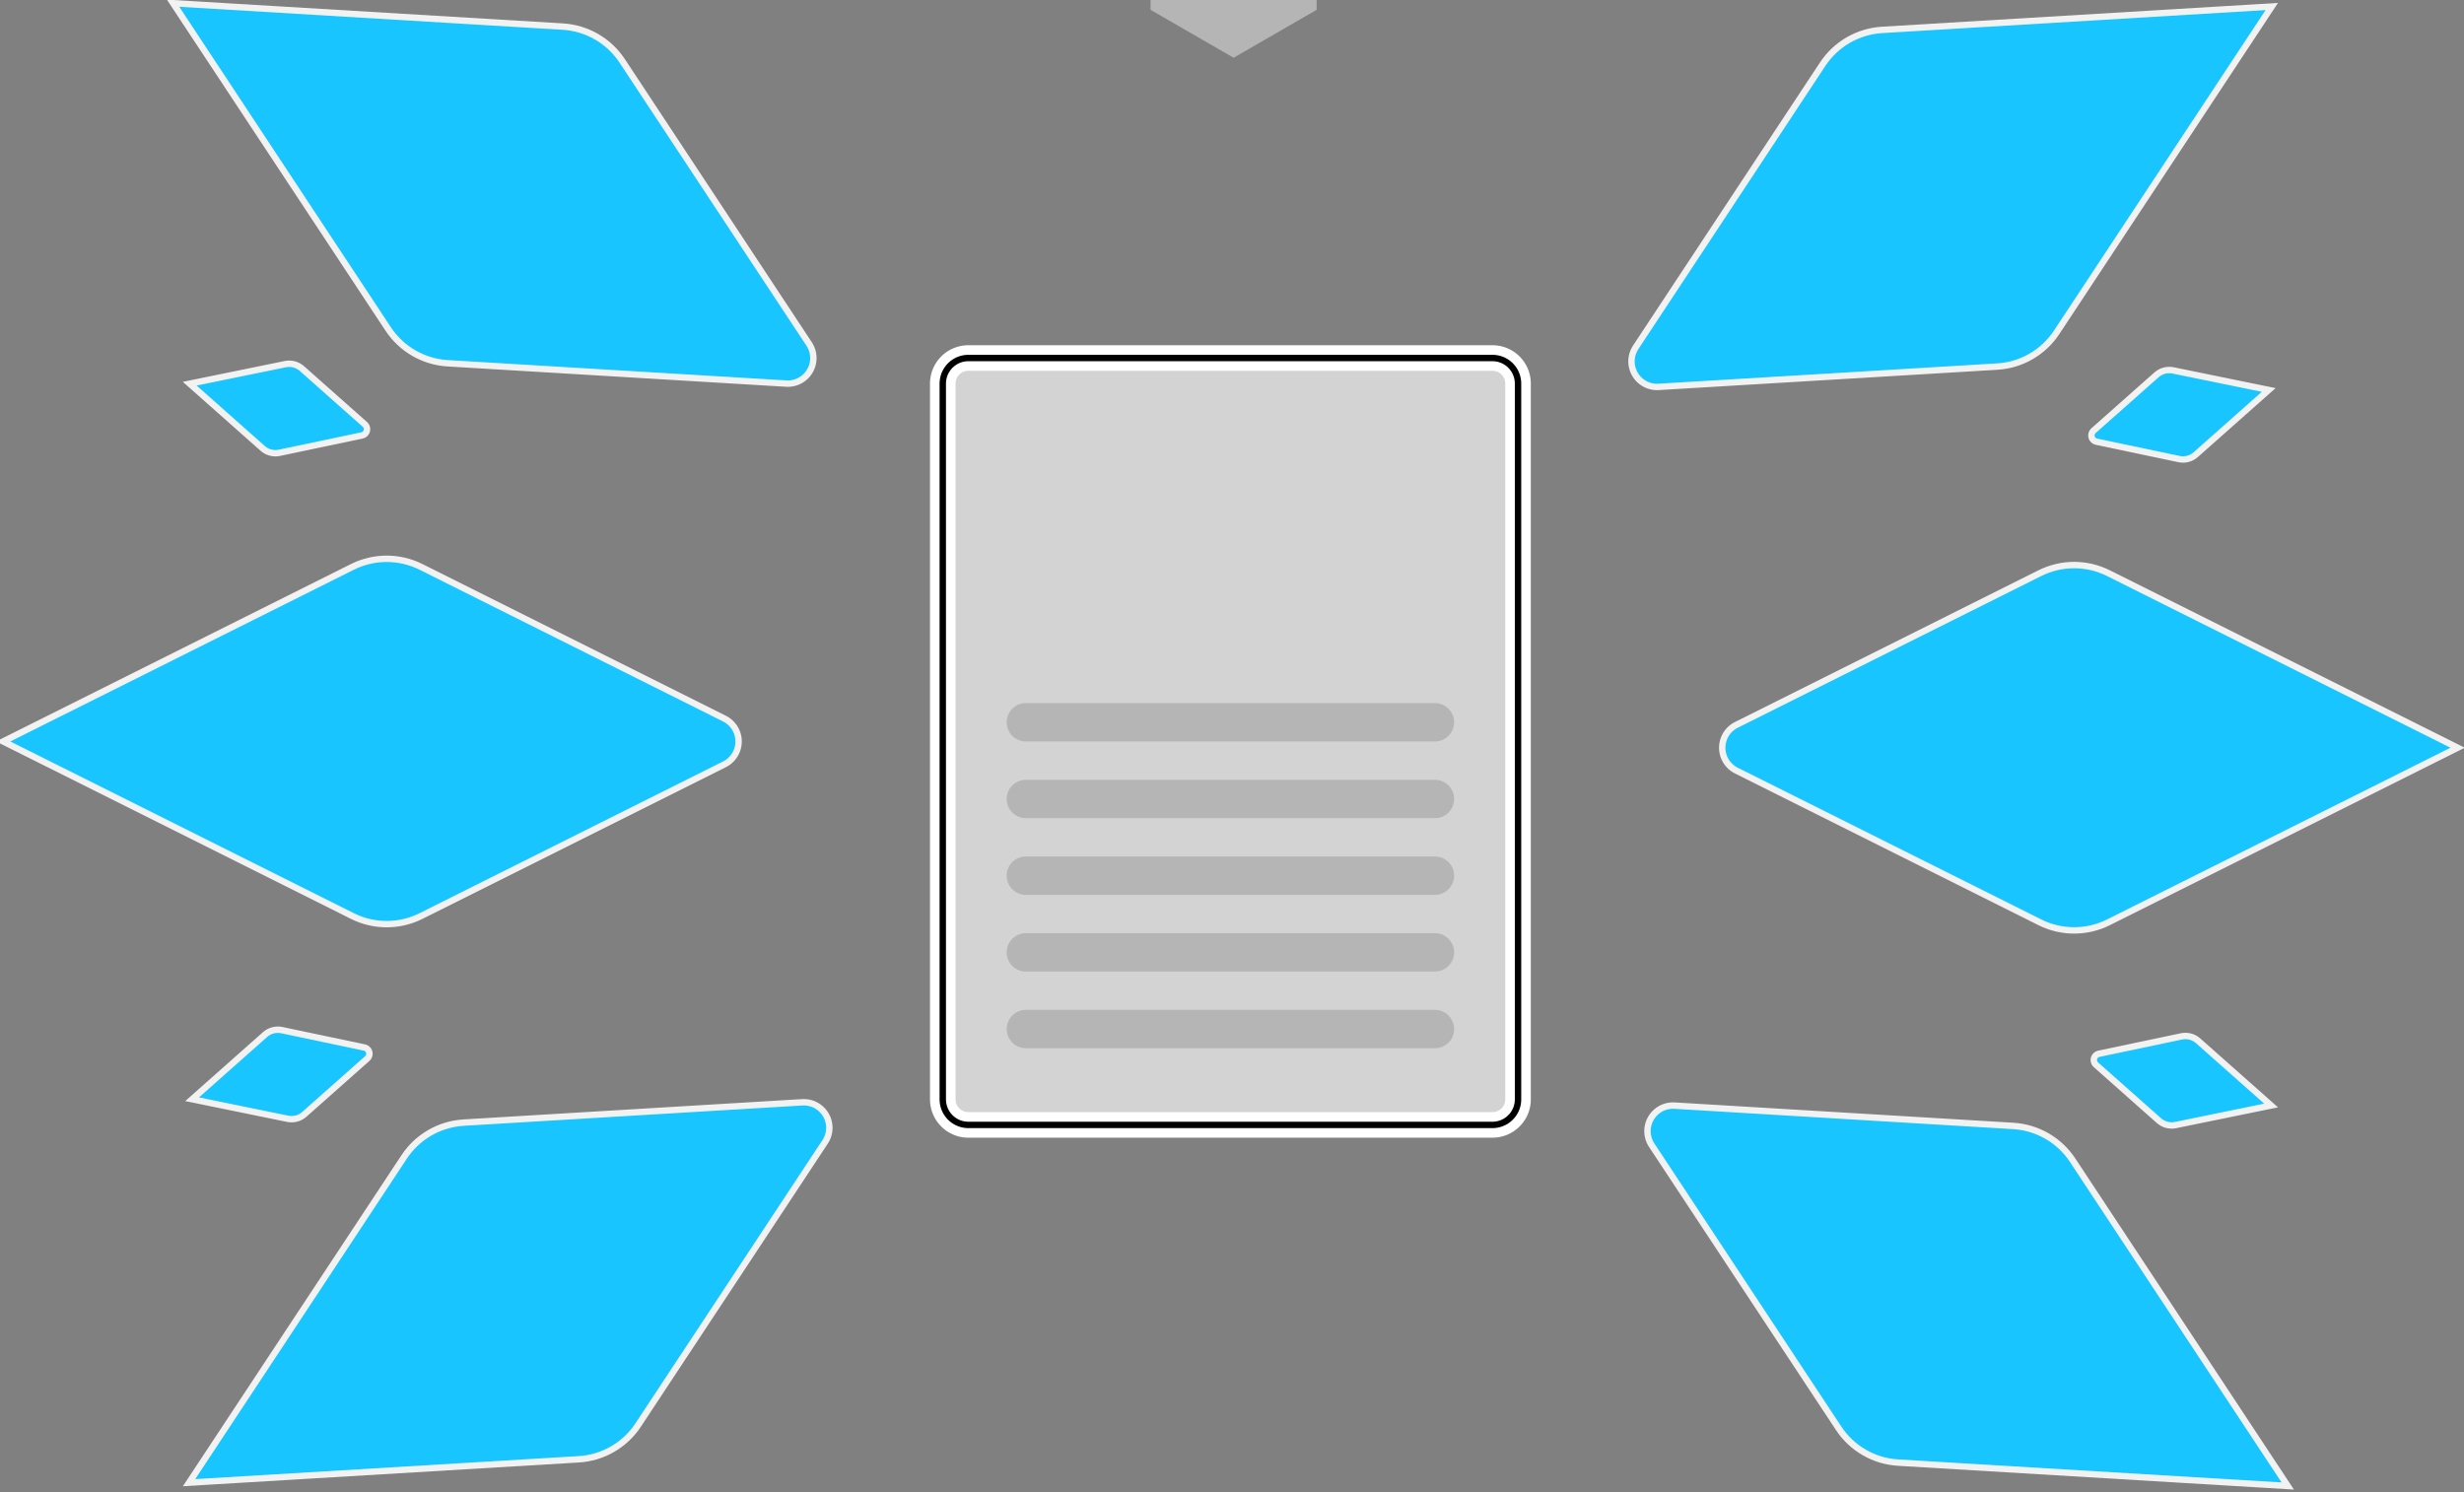 <?xml version="1.0" encoding="utf-8"?>
<svg width="771px" height="467px" viewBox="0 0 771 467" version="1.1" xmlns:xlink="http://www.w3.org/1999/xlink" xmlns="http://www.w3.org/2000/svg">
  <rect x="0" y="0" width="771" height="467" fill="#808080" stroke="none"/>
  <defs>
    <path d="M302.999 112.038L467.001 112.038Q467.197 112.038 467.393 112.048Q467.59 112.058 467.785 112.077Q467.98 112.096 468.175 112.125Q468.369 112.154 468.561 112.192Q468.754 112.23 468.945 112.278Q469.135 112.326 469.323 112.383Q469.511 112.44 469.696 112.506Q469.881 112.572 470.062 112.647Q470.243 112.722 470.421 112.806Q470.598 112.89 470.772 112.983Q470.945 113.076 471.113 113.176Q471.282 113.277 471.445 113.387Q471.608 113.496 471.766 113.613Q471.924 113.73 472.076 113.854Q472.227 113.979 472.373 114.111Q472.518 114.242 472.657 114.381Q472.796 114.52 472.928 114.666Q473.06 114.811 473.184 114.963Q473.309 115.115 473.426 115.272Q473.543 115.43 473.652 115.593Q473.761 115.757 473.862 115.925Q473.963 116.094 474.055 116.267Q474.148 116.44 474.232 116.617Q474.316 116.795 474.391 116.976Q474.466 117.158 474.532 117.343Q474.599 117.528 474.656 117.715Q474.713 117.903 474.76 118.094Q474.808 118.284 474.846 118.477Q474.885 118.67 474.913 118.864Q474.942 119.058 474.961 119.253Q474.981 119.449 474.99 119.645Q475 119.841 475 120.037L475 344.039Q475 344.236 474.99 344.432Q474.981 344.628 474.961 344.823Q474.942 345.019 474.913 345.213Q474.885 345.407 474.846 345.6Q474.808 345.793 474.76 345.983Q474.713 346.173 474.656 346.361Q474.599 346.549 474.532 346.734Q474.466 346.919 474.391 347.1Q474.316 347.282 474.232 347.459Q474.148 347.637 474.055 347.81Q473.963 347.983 473.862 348.152Q473.761 348.32 473.652 348.483Q473.543 348.647 473.426 348.804Q473.309 348.962 473.184 349.114Q473.06 349.266 472.928 349.411Q472.796 349.557 472.657 349.696Q472.518 349.834 472.373 349.966Q472.227 350.098 472.076 350.223Q471.924 350.347 471.766 350.464Q471.608 350.581 471.445 350.69Q471.282 350.799 471.113 350.9Q470.945 351.001 470.772 351.094Q470.598 351.186 470.421 351.27Q470.243 351.354 470.062 351.43Q469.881 351.505 469.696 351.571Q469.511 351.637 469.323 351.694Q469.135 351.751 468.945 351.799Q468.754 351.846 468.561 351.885Q468.369 351.923 468.175 351.952Q467.98 351.981 467.785 352Q467.59 352.019 467.393 352.029Q467.197 352.038 467.001 352.038L302.999 352.038Q302.803 352.038 302.607 352.029Q302.41 352.019 302.215 352Q302.02 351.981 301.825 351.952Q301.631 351.923 301.438 351.885Q301.246 351.846 301.055 351.799Q300.865 351.751 300.677 351.694Q300.489 351.637 300.304 351.571Q300.119 351.505 299.938 351.43Q299.756 351.354 299.579 351.27Q299.401 351.186 299.228 351.094Q299.055 351.001 298.887 350.9Q298.718 350.799 298.555 350.69Q298.392 350.581 298.234 350.464Q298.076 350.347 297.924 350.223Q297.773 350.098 297.627 349.966Q297.482 349.834 297.343 349.696Q297.204 349.557 297.072 349.411Q296.94 349.266 296.816 349.114Q296.691 348.962 296.574 348.804Q296.457 348.647 296.348 348.483Q296.239 348.32 296.138 348.152Q296.037 347.983 295.944 347.81Q295.852 347.637 295.768 347.459Q295.684 347.282 295.609 347.1Q295.534 346.919 295.468 346.734Q295.401 346.549 295.344 346.361Q295.287 346.173 295.24 345.983Q295.192 345.793 295.154 345.6Q295.115 345.407 295.087 345.213Q295.058 345.019 295.039 344.823Q295.019 344.628 295.01 344.432Q295 344.236 295 344.039L295 120.037Q295 119.841 295.01 119.645Q295.019 119.449 295.039 119.253Q295.058 119.058 295.087 118.864Q295.115 118.67 295.154 118.477Q295.192 118.284 295.24 118.094Q295.287 117.903 295.344 117.715Q295.401 117.528 295.467 117.343Q295.534 117.158 295.609 116.976Q295.684 116.795 295.768 116.617Q295.852 116.44 295.944 116.267Q296.037 116.094 296.138 115.925Q296.239 115.757 296.348 115.593Q296.457 115.43 296.574 115.272Q296.691 115.115 296.816 114.963Q296.94 114.811 297.072 114.666Q297.204 114.52 297.343 114.381Q297.482 114.242 297.627 114.111Q297.773 113.979 297.924 113.854Q298.076 113.73 298.234 113.613Q298.392 113.496 298.555 113.387Q298.718 113.277 298.887 113.176Q299.055 113.076 299.228 112.983Q299.401 112.89 299.579 112.806Q299.756 112.722 299.938 112.647Q300.119 112.572 300.304 112.506Q300.489 112.44 300.677 112.383Q300.865 112.326 301.055 112.278Q301.246 112.23 301.438 112.192Q301.631 112.154 301.825 112.125Q302.02 112.096 302.215 112.077Q302.41 112.058 302.607 112.048Q302.803 112.038 302.999 112.038Z" id="path_1" />
  </defs>
  <path d="M194.689 19.052L253.185 107.649Q253.338 107.88 253.474 108.121Q253.61 108.363 253.729 108.612Q253.849 108.862 253.95 109.12Q254.052 109.377 254.136 109.641Q254.219 109.905 254.284 110.174Q254.349 110.443 254.396 110.716Q254.442 110.989 254.47 111.265Q254.497 111.54 254.505 111.817Q254.514 112.094 254.503 112.37Q254.492 112.647 254.462 112.922Q254.432 113.198 254.383 113.47Q254.334 113.743 254.267 114.011Q254.199 114.279 254.113 114.543Q254.027 114.806 253.923 115.062Q253.819 115.319 253.697 115.568Q253.576 115.816 253.437 116.056Q253.299 116.296 253.144 116.526Q252.99 116.755 252.819 116.974Q252.649 117.192 252.464 117.398Q252.279 117.604 252.081 117.797Q251.882 117.99 251.671 118.168Q251.459 118.347 251.236 118.511Q251.012 118.674 250.778 118.822Q250.544 118.97 250.3 119.101Q250.056 119.232 249.804 119.346Q249.552 119.46 249.292 119.556Q249.033 119.653 248.767 119.731Q248.501 119.809 248.231 119.868Q247.96 119.928 247.687 119.969Q247.413 120.009 247.137 120.031Q246.861 120.053 246.584 120.055Q246.307 120.058 246.031 120.041L140.055 113.68Q139.36 113.639 138.67 113.557Q137.979 113.475 137.294 113.353Q136.609 113.232 135.932 113.071Q135.256 112.909 134.589 112.709Q133.923 112.509 133.27 112.271Q132.616 112.032 131.977 111.757Q131.339 111.481 130.717 111.168Q130.096 110.856 129.493 110.508Q128.891 110.16 128.31 109.778Q127.728 109.396 127.17 108.981Q126.612 108.566 126.079 108.119Q125.546 107.672 125.039 107.195Q124.533 106.718 124.055 106.213Q123.577 105.708 123.129 105.175Q122.681 104.643 122.265 104.086Q121.849 103.528 121.465 102.948L54.154 1L176.099 8.319Q176.793 8.361 177.484 8.443Q178.175 8.525 178.86 8.647Q179.545 8.768 180.221 8.929Q180.898 9.091 181.564 9.291Q182.231 9.491 182.884 9.729Q183.538 9.968 184.176 10.243Q184.815 10.519 185.437 10.832Q186.058 11.144 186.661 11.492Q187.263 11.839 187.844 12.222Q188.426 12.604 188.984 13.019Q189.542 13.434 190.075 13.881Q190.608 14.328 191.115 14.805Q191.621 15.281 192.099 15.787Q192.577 16.292 193.025 16.825Q193.473 17.357 193.889 17.914Q194.305 18.472 194.689 19.052ZM114.175 132.814L94.47 115.341Q94.209 115.11 93.924 114.91Q93.639 114.711 93.332 114.546Q93.025 114.381 92.702 114.253Q92.378 114.125 92.042 114.035Q91.706 113.944 91.362 113.894Q91.017 113.843 90.669 113.833Q90.322 113.822 89.975 113.852Q89.628 113.882 89.287 113.952L59.365 120.075L82.201 140.324Q82.463 140.557 82.75 140.757Q83.037 140.957 83.346 141.123Q83.655 141.288 83.98 141.417Q84.306 141.545 84.645 141.635Q84.983 141.724 85.33 141.774Q85.677 141.824 86.027 141.833Q86.377 141.842 86.725 141.81Q87.074 141.778 87.417 141.706L113.26 136.266Q113.395 136.237 113.525 136.19Q113.655 136.144 113.778 136.079Q113.9 136.015 114.012 135.935Q114.125 135.854 114.225 135.759Q114.325 135.664 114.411 135.556Q114.497 135.448 114.568 135.329Q114.638 135.21 114.692 135.083Q114.745 134.955 114.781 134.821Q114.816 134.688 114.833 134.551Q114.849 134.414 114.847 134.275Q114.845 134.137 114.823 134.001Q114.802 133.864 114.762 133.732Q114.722 133.6 114.664 133.474Q114.607 133.348 114.532 133.232Q114.458 133.116 114.368 133.011Q114.278 132.906 114.175 132.814ZM131.733 177.405L226.691 224.884Q226.939 225.008 227.177 225.148Q227.416 225.289 227.644 225.446Q227.872 225.603 228.089 225.775Q228.306 225.947 228.51 226.134Q228.714 226.321 228.905 226.521Q229.096 226.721 229.273 226.935Q229.45 227.148 229.611 227.373Q229.772 227.598 229.918 227.833Q230.064 228.069 230.193 228.314Q230.321 228.559 230.433 228.812Q230.545 229.065 230.639 229.326Q230.733 229.586 230.808 229.853Q230.884 230.119 230.941 230.39Q230.998 230.661 231.036 230.935Q231.074 231.209 231.094 231.485Q231.113 231.762 231.113 232.038Q231.113 232.315 231.094 232.592Q231.074 232.868 231.036 233.142Q230.998 233.416 230.941 233.687Q230.884 233.958 230.808 234.224Q230.733 234.491 230.639 234.751Q230.545 235.012 230.433 235.265Q230.321 235.518 230.193 235.763Q230.064 236.008 229.918 236.244Q229.772 236.479 229.611 236.704Q229.45 236.929 229.273 237.142Q229.096 237.355 228.905 237.556Q228.714 237.756 228.51 237.943Q228.306 238.13 228.089 238.302Q227.872 238.474 227.644 238.631Q227.416 238.788 227.177 238.929Q226.939 239.069 226.691 239.193L131.733 286.672Q131.11 286.983 130.471 287.258Q129.832 287.532 129.178 287.769Q128.524 288.006 127.857 288.205Q127.191 288.404 126.514 288.564Q125.837 288.724 125.152 288.844Q124.467 288.964 123.776 289.045Q123.085 289.125 122.39 289.165Q121.696 289.206 121 289.206Q120.304 289.206 119.61 289.165Q118.915 289.125 118.224 289.045Q117.533 288.964 116.848 288.844Q116.163 288.724 115.486 288.564Q114.809 288.404 114.142 288.205Q113.476 288.006 112.822 287.769Q112.168 287.532 111.529 287.258Q110.89 286.983 110.267 286.672L1 232.038L110.267 177.405Q110.89 177.094 111.529 176.819Q112.168 176.545 112.822 176.308Q113.476 176.071 114.143 175.872Q114.809 175.673 115.486 175.513Q116.163 175.353 116.848 175.233Q117.534 175.113 118.224 175.032Q118.915 174.952 119.61 174.911Q120.304 174.871 121 174.871Q121.696 174.871 122.39 174.911Q123.085 174.952 123.776 175.032Q124.467 175.113 125.152 175.233Q125.837 175.353 126.514 175.513Q127.191 175.673 127.858 175.872Q128.524 176.071 129.178 176.308Q129.832 176.545 130.471 176.819Q131.11 177.094 131.733 177.405ZM95.222 348.736Q94.962 348.967 94.676 349.166Q94.391 349.366 94.084 349.531Q93.778 349.696 93.454 349.824Q93.131 349.952 92.794 350.042Q92.458 350.132 92.114 350.183Q91.77 350.234 91.422 350.244Q91.074 350.254 90.727 350.225Q90.38 350.195 90.039 350.125L60.118 344.002L82.953 323.753Q83.215 323.52 83.502 323.32Q83.79 323.12 84.098 322.954Q84.407 322.789 84.733 322.66Q85.058 322.532 85.397 322.442Q85.736 322.352 86.082 322.303Q86.429 322.253 86.779 322.244Q87.129 322.235 87.478 322.267Q87.826 322.299 88.169 322.371L114.012 327.811Q114.148 327.84 114.278 327.886Q114.408 327.933 114.53 327.997Q114.652 328.062 114.765 328.142Q114.877 328.223 114.977 328.318Q115.077 328.413 115.164 328.521Q115.25 328.629 115.32 328.748Q115.391 328.867 115.444 328.994Q115.498 329.122 115.533 329.255Q115.568 329.389 115.585 329.526Q115.602 329.663 115.599 329.801Q115.597 329.94 115.576 330.076Q115.554 330.213 115.514 330.345Q115.474 330.477 115.417 330.603Q115.359 330.728 115.284 330.845Q115.21 330.961 115.12 331.066Q115.03 331.171 114.927 331.263L95.222 348.736ZM258.185 357.351L199.689 445.948Q199.305 446.528 198.889 447.086Q198.473 447.643 198.025 448.175Q197.577 448.708 197.099 449.213Q196.621 449.719 196.115 450.195Q195.608 450.672 195.075 451.119Q194.542 451.566 193.984 451.981Q193.426 452.396 192.844 452.778Q192.263 453.161 191.661 453.508Q191.058 453.856 190.437 454.168Q189.815 454.481 189.176 454.757Q188.538 455.032 187.884 455.271Q187.231 455.509 186.565 455.709Q185.898 455.909 185.222 456.071Q184.545 456.232 183.86 456.353Q183.175 456.475 182.484 456.557Q181.793 456.639 181.099 456.68L59.154 464L126.465 362.052Q126.849 361.472 127.265 360.914Q127.681 360.357 128.129 359.825Q128.577 359.292 129.055 358.787Q129.533 358.281 130.039 357.805Q130.546 357.328 131.079 356.881Q131.612 356.434 132.17 356.019Q132.728 355.604 133.31 355.222Q133.891 354.839 134.493 354.492Q135.096 354.144 135.717 353.831Q136.339 353.519 136.978 353.243Q137.616 352.967 138.27 352.729Q138.923 352.491 139.589 352.291Q140.256 352.091 140.932 351.929Q141.609 351.768 142.294 351.647Q142.979 351.525 143.67 351.443Q144.361 351.361 145.055 351.32L251.031 344.959Q251.307 344.942 251.584 344.945Q251.861 344.947 252.137 344.969Q252.413 344.99 252.687 345.031Q252.961 345.072 253.231 345.131Q253.501 345.191 253.767 345.269Q254.033 345.347 254.292 345.444Q254.552 345.54 254.804 345.654Q255.056 345.768 255.3 345.899Q255.544 346.03 255.778 346.178Q256.012 346.326 256.236 346.489Q256.459 346.653 256.671 346.832Q256.882 347.01 257.081 347.203Q257.28 347.396 257.464 347.602Q257.649 347.808 257.819 348.026Q257.99 348.245 258.144 348.474Q258.299 348.704 258.437 348.944Q258.576 349.184 258.697 349.432Q258.819 349.681 258.923 349.938Q259.027 350.194 259.113 350.457Q259.199 350.72 259.267 350.989Q259.334 351.257 259.383 351.53Q259.432 351.802 259.462 352.078Q259.492 352.353 259.503 352.63Q259.514 352.906 259.505 353.183Q259.497 353.46 259.47 353.735Q259.442 354.011 259.396 354.284Q259.35 354.557 259.284 354.826Q259.219 355.095 259.136 355.359Q259.052 355.623 258.95 355.88Q258.849 356.138 258.73 356.388Q258.61 356.637 258.474 356.879Q258.338 357.12 258.185 357.351Z" id="New-shape-Union" fill="#18C5FF" fill-rule="evenodd" stroke="#F2F2F2" stroke-width="2" />
  <path d="M575.322 446.986L516.825 358.389Q516.672 358.158 516.536 357.917Q516.4 357.676 516.28 357.426Q516.161 357.176 516.06 356.918Q515.958 356.661 515.874 356.397Q515.791 356.133 515.726 355.864Q515.66 355.595 515.614 355.322Q515.568 355.049 515.54 354.773Q515.513 354.498 515.504 354.221Q515.496 353.944 515.507 353.668Q515.518 353.391 515.548 353.116Q515.578 352.84 515.627 352.568Q515.676 352.295 515.743 352.027Q515.811 351.758 515.897 351.495Q515.983 351.232 516.087 350.976Q516.191 350.719 516.313 350.47Q516.434 350.221 516.573 349.982Q516.711 349.742 516.866 349.512Q517.02 349.283 517.191 349.064Q517.361 348.846 517.546 348.64Q517.73 348.434 517.929 348.241Q518.128 348.048 518.339 347.87Q518.551 347.691 518.774 347.527Q518.998 347.364 519.232 347.216Q519.466 347.068 519.71 346.937Q519.954 346.806 520.206 346.692Q520.458 346.578 520.718 346.482Q520.977 346.385 521.243 346.307Q521.509 346.229 521.779 346.17Q522.049 346.11 522.323 346.069Q522.597 346.029 522.873 346.007Q523.149 345.985 523.426 345.983Q523.703 345.98 523.979 345.997L629.955 352.357Q630.649 352.399 631.34 352.481Q632.031 352.563 632.716 352.684Q633.401 352.806 634.077 352.967Q634.754 353.128 635.42 353.328Q636.087 353.529 636.74 353.767Q637.394 354.005 638.032 354.281Q638.671 354.557 639.293 354.869Q639.914 355.182 640.517 355.529Q641.119 355.877 641.7 356.259Q642.282 356.642 642.84 357.057Q643.398 357.472 643.931 357.919Q644.464 358.365 644.971 358.842Q645.477 359.319 645.955 359.825Q646.433 360.33 646.881 360.862Q647.329 361.395 647.745 361.952Q648.161 362.509 648.545 363.09L715.856 465.038L593.911 457.718Q593.217 457.677 592.526 457.595Q591.835 457.513 591.15 457.391Q590.465 457.27 589.789 457.108Q589.112 456.947 588.446 456.747Q587.779 456.547 587.126 456.309Q586.472 456.07 585.834 455.795Q585.195 455.519 584.573 455.206Q583.952 454.894 583.349 454.546Q582.747 454.198 582.166 453.816Q581.585 453.434 581.026 453.019Q580.468 452.604 579.935 452.157Q579.402 451.71 578.895 451.233Q578.389 450.756 577.911 450.251Q577.433 449.746 576.985 449.213Q576.537 448.681 576.121 448.124Q575.705 447.566 575.322 446.986ZM655.835 333.224L675.54 350.698Q675.801 350.929 676.086 351.128Q676.372 351.327 676.678 351.492Q676.985 351.657 677.308 351.785Q677.632 351.914 677.968 352.004Q678.304 352.094 678.648 352.144Q678.993 352.195 679.341 352.205Q679.689 352.216 680.035 352.186Q680.382 352.156 680.723 352.086L710.645 345.963L687.809 325.714Q687.547 325.482 687.26 325.281Q686.973 325.081 686.664 324.916Q686.355 324.75 686.03 324.622Q685.704 324.493 685.365 324.403Q685.027 324.314 684.68 324.264Q684.333 324.215 683.983 324.205Q683.633 324.196 683.285 324.228Q682.936 324.26 682.593 324.332L656.75 329.773Q656.615 329.801 656.485 329.848Q656.355 329.895 656.232 329.959Q656.11 330.023 655.998 330.104Q655.885 330.184 655.785 330.279Q655.685 330.374 655.599 330.482Q655.513 330.591 655.442 330.709Q655.372 330.828 655.318 330.956Q655.265 331.083 655.229 331.217Q655.194 331.35 655.177 331.487Q655.161 331.625 655.163 331.763Q655.165 331.901 655.187 332.038Q655.208 332.174 655.248 332.306Q655.288 332.439 655.346 332.564Q655.403 332.69 655.478 332.806Q655.552 332.923 655.642 333.028Q655.732 333.133 655.835 333.224ZM638.277 288.633L543.319 241.155Q543.071 241.031 542.832 240.89Q542.594 240.749 542.366 240.593Q542.138 240.436 541.921 240.264Q541.704 240.091 541.5 239.905Q541.295 239.718 541.104 239.517Q540.913 239.317 540.737 239.104Q540.56 238.891 540.399 238.666Q540.237 238.441 540.091 238.205Q539.946 237.97 539.817 237.725Q539.688 237.48 539.576 237.226Q539.465 236.973 539.371 236.713Q539.277 236.452 539.201 236.186Q539.126 235.92 539.069 235.649Q539.012 235.378 538.973 235.104Q538.935 234.829 538.916 234.553Q538.897 234.277 538.897 234Q538.897 233.723 538.916 233.447Q538.935 233.171 538.973 232.897Q539.012 232.622 539.069 232.351Q539.126 232.081 539.201 231.814Q539.277 231.548 539.371 231.287Q539.465 231.027 539.576 230.774Q539.688 230.52 539.817 230.275Q539.946 230.03 540.091 229.795Q540.237 229.559 540.399 229.334Q540.56 229.109 540.737 228.896Q540.913 228.683 541.104 228.483Q541.295 228.282 541.5 228.095Q541.704 227.909 541.921 227.736Q542.138 227.564 542.366 227.407Q542.594 227.251 542.832 227.11Q543.071 226.969 543.319 226.846L638.277 179.366Q638.899 179.055 639.538 178.781Q640.177 178.506 640.831 178.269Q641.485 178.032 642.152 177.833Q642.818 177.634 643.495 177.474Q644.172 177.315 644.858 177.194Q645.543 177.074 646.234 176.994Q646.925 176.913 647.619 176.873Q648.314 176.832 649.009 176.832Q649.705 176.832 650.399 176.873Q651.094 176.913 651.785 176.993Q652.476 177.074 653.161 177.194Q653.846 177.315 654.523 177.474Q655.2 177.634 655.867 177.833Q656.533 178.032 657.188 178.269Q657.841 178.506 658.481 178.78Q659.12 179.055 659.742 179.366L769.01 233.999L659.742 288.633Q659.12 288.945 658.481 289.219Q657.842 289.494 657.188 289.731Q656.534 289.968 655.867 290.166Q655.201 290.365 654.524 290.525Q653.846 290.685 653.161 290.805Q652.476 290.926 651.785 291.006Q651.094 291.086 650.4 291.127Q649.705 291.167 649.01 291.167Q648.314 291.167 647.62 291.127Q646.925 291.086 646.234 291.006Q645.543 290.926 644.858 290.805Q644.173 290.685 643.496 290.525Q642.819 290.365 642.152 290.166Q641.485 289.968 640.831 289.731Q640.177 289.494 639.538 289.219Q638.899 288.945 638.277 288.633ZM674.787 117.302Q675.048 117.071 675.333 116.872Q675.618 116.673 675.925 116.508Q676.231 116.343 676.555 116.214Q676.879 116.086 677.215 115.996Q677.551 115.906 677.895 115.855Q678.24 115.805 678.588 115.794Q678.936 115.784 679.282 115.814Q679.629 115.844 679.97 115.913L709.892 122.036L687.056 142.286Q686.794 142.518 686.507 142.718Q686.22 142.918 685.911 143.084Q685.602 143.249 685.277 143.378Q684.951 143.506 684.612 143.596Q684.274 143.686 683.927 143.735Q683.581 143.785 683.23 143.794Q682.88 143.803 682.532 143.771Q682.183 143.74 681.84 143.667L655.997 138.227Q655.862 138.199 655.732 138.152Q655.602 138.105 655.479 138.041Q655.357 137.977 655.245 137.896Q655.132 137.816 655.032 137.72Q654.932 137.625 654.846 137.517Q654.76 137.409 654.689 137.29Q654.619 137.171 654.565 137.044Q654.512 136.917 654.476 136.783Q654.441 136.649 654.424 136.512Q654.408 136.375 654.41 136.237Q654.412 136.099 654.434 135.962Q654.455 135.826 654.495 135.693Q654.535 135.561 654.593 135.436Q654.651 135.31 654.725 135.194Q654.799 135.077 654.889 134.972Q654.979 134.867 655.082 134.775L674.787 117.302ZM511.824 108.688L570.321 20.091Q570.704 19.51 571.12 18.953Q571.536 18.395 571.984 17.863Q572.432 17.331 572.91 16.825Q573.388 16.32 573.894 15.843Q574.401 15.366 574.934 14.919Q575.467 14.473 576.026 14.057Q576.584 13.642 577.165 13.26Q577.746 12.878 578.349 12.53Q578.951 12.182 579.573 11.87Q580.194 11.558 580.833 11.282Q581.471 11.006 582.125 10.768Q582.778 10.529 583.445 10.329Q584.111 10.129 584.788 9.968Q585.464 9.807 586.149 9.685Q586.834 9.563 587.525 9.481Q588.216 9.4 588.91 9.358L710.855 2.038L643.544 103.986Q643.161 104.567 642.745 105.124Q642.328 105.681 641.88 106.214Q641.433 106.746 640.955 107.251Q640.477 107.757 639.97 108.234Q639.464 108.711 638.931 109.157Q638.398 109.604 637.839 110.019Q637.281 110.435 636.7 110.817Q636.119 111.199 635.516 111.547Q634.914 111.894 634.292 112.207Q633.671 112.519 633.032 112.795Q632.393 113.071 631.74 113.309Q631.086 113.547 630.42 113.748Q629.754 113.948 629.077 114.109Q628.4 114.27 627.716 114.392Q627.031 114.513 626.34 114.595Q625.649 114.677 624.955 114.719L518.979 121.08Q518.702 121.097 518.426 121.094Q518.149 121.092 517.873 121.07Q517.597 121.048 517.323 121.007Q517.049 120.967 516.779 120.907Q516.508 120.848 516.243 120.77Q515.977 120.691 515.717 120.595Q515.458 120.499 515.206 120.385Q514.953 120.271 514.709 120.14Q514.466 120.008 514.231 119.861Q513.997 119.713 513.774 119.549Q513.55 119.386 513.339 119.207Q513.127 119.029 512.929 118.836Q512.73 118.643 512.545 118.437Q512.36 118.231 512.19 118.012Q512.02 117.794 511.865 117.564Q511.711 117.335 511.572 117.095Q511.434 116.855 511.312 116.606Q511.191 116.358 511.087 116.101Q510.983 115.845 510.897 115.581Q510.811 115.318 510.743 115.05Q510.675 114.781 510.626 114.509Q510.577 114.236 510.547 113.961Q510.518 113.686 510.507 113.409Q510.496 113.133 510.504 112.856Q510.512 112.579 510.54 112.304Q510.567 112.028 510.614 111.755Q510.66 111.482 510.725 111.213Q510.79 110.944 510.874 110.68Q510.957 110.416 511.059 110.159Q511.161 109.901 511.28 109.651Q511.399 109.401 511.535 109.16Q511.672 108.919 511.824 108.688Z" id="New-shape-Union-2" fill="#18C5FF" fill-rule="evenodd" stroke="#F2F2F2" stroke-width="2" />
  <g id="Rectangle">
    <use stroke="none" fill="#D3D3D3" xlink:href="#path_1" fill-rule="evenodd" />
    <use xlink:href="#path_1" fill="none" stroke="#FFFFFF" stroke-width="8" />
    <use xlink:href="#path_1" fill="none" stroke="#000000" stroke-width="2" />
  </g>
  <path d="M320.999 220.038L449.001 220.038Q449.148 220.038 449.295 220.046Q449.442 220.053 449.589 220.067Q449.736 220.082 449.881 220.103Q450.027 220.125 450.171 220.154Q450.316 220.182 450.459 220.218Q450.601 220.254 450.742 220.297Q450.883 220.34 451.022 220.389Q451.161 220.439 451.297 220.495Q451.433 220.551 451.566 220.614Q451.699 220.677 451.829 220.747Q451.959 220.816 452.085 220.892Q452.211 220.968 452.334 221.049Q452.456 221.131 452.575 221.219Q452.693 221.307 452.807 221.4Q452.921 221.494 453.03 221.592Q453.139 221.691 453.243 221.796Q453.347 221.9 453.446 222.009Q453.545 222.118 453.638 222.232Q453.732 222.346 453.819 222.464Q453.907 222.582 453.989 222.705Q454.071 222.827 454.146 222.953Q454.222 223.08 454.292 223.21Q454.361 223.339 454.424 223.473Q454.487 223.606 454.543 223.742Q454.6 223.878 454.649 224.016Q454.699 224.155 454.742 224.296Q454.784 224.437 454.82 224.58Q454.856 224.723 454.885 224.867Q454.913 225.012 454.935 225.157Q454.957 225.303 454.971 225.449Q454.986 225.596 454.993 225.743Q455 225.89 455 226.037L455 226.039Q455 226.187 454.993 226.334Q454.986 226.481 454.971 226.627Q454.957 226.774 454.935 226.92Q454.913 227.065 454.885 227.21Q454.856 227.354 454.82 227.497Q454.784 227.64 454.742 227.781Q454.699 227.922 454.649 228.06Q454.6 228.199 454.543 228.335Q454.487 228.471 454.424 228.604Q454.361 228.737 454.292 228.867Q454.222 228.997 454.146 229.124Q454.071 229.25 453.989 229.372Q453.907 229.495 453.819 229.613Q453.732 229.731 453.638 229.845Q453.545 229.959 453.446 230.068Q453.347 230.177 453.243 230.281Q453.139 230.386 453.03 230.484Q452.921 230.583 452.807 230.677Q452.693 230.77 452.574 230.858Q452.456 230.946 452.334 231.027Q452.211 231.109 452.085 231.185Q451.959 231.261 451.829 231.33Q451.699 231.4 451.566 231.462Q451.433 231.525 451.297 231.582Q451.161 231.638 451.022 231.688Q450.883 231.737 450.742 231.78Q450.601 231.823 450.459 231.859Q450.316 231.894 450.171 231.923Q450.027 231.952 449.881 231.974Q449.736 231.995 449.589 232.01Q449.442 232.024 449.295 232.031Q449.148 232.038 449.001 232.038L320.999 232.038Q320.852 232.038 320.705 232.031Q320.558 232.024 320.411 232.01Q320.264 231.995 320.119 231.974Q319.973 231.952 319.829 231.923Q319.684 231.894 319.541 231.859Q319.398 231.823 319.258 231.78Q319.117 231.737 318.978 231.688Q318.839 231.638 318.703 231.582Q318.567 231.525 318.434 231.462Q318.301 231.4 318.171 231.33Q318.041 231.261 317.915 231.185Q317.789 231.109 317.666 231.027Q317.544 230.946 317.425 230.858Q317.307 230.77 317.193 230.677Q317.079 230.583 316.97 230.484Q316.861 230.386 316.757 230.281Q316.653 230.177 316.554 230.068Q316.455 229.959 316.362 229.845Q316.268 229.731 316.181 229.613Q316.093 229.495 316.011 229.372Q315.929 229.25 315.853 229.124Q315.778 228.997 315.708 228.867Q315.639 228.737 315.576 228.604Q315.513 228.471 315.457 228.335Q315.4 228.199 315.351 228.06Q315.301 227.922 315.258 227.781Q315.216 227.64 315.18 227.497Q315.144 227.354 315.115 227.21Q315.086 227.065 315.065 226.92Q315.043 226.774 315.029 226.627Q315.014 226.481 315.007 226.334Q315 226.187 315 226.039L315 226.037Q315 225.89 315.007 225.743Q315.014 225.596 315.029 225.449Q315.043 225.303 315.065 225.157Q315.086 225.012 315.115 224.867Q315.144 224.723 315.18 224.58Q315.216 224.437 315.258 224.296Q315.301 224.155 315.351 224.016Q315.4 223.878 315.457 223.742Q315.513 223.606 315.576 223.473Q315.639 223.339 315.708 223.21Q315.778 223.08 315.853 222.953Q315.929 222.827 316.011 222.705Q316.093 222.582 316.181 222.464Q316.268 222.346 316.362 222.232Q316.455 222.118 316.554 222.009Q316.653 221.9 316.757 221.796Q316.861 221.691 316.97 221.592Q317.079 221.494 317.193 221.4Q317.307 221.307 317.425 221.219Q317.544 221.131 317.666 221.049Q317.789 220.968 317.915 220.892Q318.041 220.816 318.171 220.747Q318.301 220.677 318.434 220.614Q318.567 220.551 318.703 220.495Q318.839 220.439 318.978 220.389Q319.117 220.34 319.258 220.297Q319.398 220.254 319.541 220.218Q319.684 220.182 319.829 220.154Q319.973 220.125 320.119 220.103Q320.264 220.082 320.411 220.067Q320.558 220.053 320.705 220.046Q320.852 220.038 320.999 220.038Z" id="Rectangle-2" fill="#B5B5B5" fill-rule="evenodd" stroke="none" />
  <path d="M320.999 292.038L449.001 292.038Q449.148 292.038 449.295 292.046Q449.442 292.053 449.589 292.067Q449.736 292.082 449.881 292.103Q450.027 292.125 450.171 292.154Q450.316 292.182 450.459 292.218Q450.601 292.254 450.742 292.297Q450.883 292.34 451.022 292.389Q451.161 292.439 451.297 292.495Q451.433 292.551 451.566 292.614Q451.699 292.677 451.829 292.747Q451.959 292.816 452.085 292.892Q452.211 292.968 452.334 293.049Q452.456 293.131 452.575 293.219Q452.693 293.307 452.807 293.4Q452.921 293.494 453.03 293.592Q453.139 293.691 453.243 293.796Q453.347 293.9 453.446 294.009Q453.545 294.118 453.638 294.232Q453.732 294.346 453.819 294.464Q453.907 294.582 453.989 294.705Q454.071 294.827 454.146 294.953Q454.222 295.08 454.292 295.21Q454.361 295.339 454.424 295.473Q454.487 295.606 454.543 295.742Q454.6 295.878 454.649 296.016Q454.699 296.155 454.742 296.296Q454.784 296.437 454.82 296.58Q454.856 296.723 454.885 296.867Q454.913 297.012 454.935 297.157Q454.957 297.303 454.971 297.449Q454.986 297.596 454.993 297.743Q455 297.89 455 298.037L455 298.039Q455 298.187 454.993 298.334Q454.986 298.481 454.971 298.628Q454.957 298.774 454.935 298.92Q454.913 299.065 454.885 299.21Q454.856 299.354 454.82 299.497Q454.784 299.64 454.742 299.781Q454.699 299.922 454.649 300.06Q454.6 300.199 454.543 300.335Q454.487 300.471 454.424 300.604Q454.361 300.737 454.292 300.867Q454.222 300.997 454.146 301.124Q454.071 301.25 453.989 301.372Q453.907 301.495 453.819 301.613Q453.732 301.731 453.638 301.845Q453.545 301.959 453.446 302.068Q453.347 302.177 453.243 302.281Q453.139 302.385 453.03 302.484Q452.921 302.583 452.807 302.677Q452.693 302.77 452.574 302.858Q452.456 302.946 452.334 303.027Q452.211 303.109 452.085 303.185Q451.959 303.261 451.829 303.33Q451.699 303.399 451.566 303.462Q451.433 303.525 451.297 303.582Q451.161 303.638 451.022 303.688Q450.883 303.737 450.742 303.78Q450.601 303.823 450.459 303.859Q450.316 303.894 450.171 303.923Q450.027 303.952 449.881 303.974Q449.736 303.995 449.589 304.01Q449.442 304.024 449.295 304.031Q449.148 304.038 449.001 304.038L320.999 304.038Q320.852 304.038 320.705 304.031Q320.558 304.024 320.411 304.01Q320.264 303.995 320.119 303.974Q319.973 303.952 319.829 303.923Q319.684 303.894 319.541 303.859Q319.398 303.823 319.258 303.78Q319.117 303.737 318.978 303.688Q318.839 303.638 318.703 303.582Q318.567 303.525 318.434 303.462Q318.301 303.399 318.171 303.33Q318.041 303.261 317.915 303.185Q317.789 303.109 317.666 303.027Q317.544 302.946 317.425 302.858Q317.307 302.77 317.193 302.677Q317.079 302.583 316.97 302.484Q316.861 302.385 316.757 302.281Q316.653 302.177 316.554 302.068Q316.455 301.959 316.362 301.845Q316.268 301.731 316.181 301.613Q316.093 301.495 316.011 301.372Q315.929 301.25 315.853 301.124Q315.778 300.997 315.708 300.867Q315.639 300.737 315.576 300.604Q315.513 300.471 315.457 300.335Q315.4 300.199 315.351 300.06Q315.301 299.922 315.258 299.781Q315.216 299.64 315.18 299.497Q315.144 299.354 315.115 299.21Q315.086 299.065 315.065 298.92Q315.043 298.774 315.029 298.628Q315.014 298.481 315.007 298.334Q315 298.187 315 298.039L315 298.037Q315 297.89 315.007 297.743Q315.014 297.596 315.029 297.449Q315.043 297.303 315.065 297.157Q315.086 297.012 315.115 296.867Q315.144 296.723 315.18 296.58Q315.216 296.437 315.258 296.296Q315.301 296.155 315.351 296.016Q315.4 295.878 315.457 295.742Q315.513 295.606 315.576 295.473Q315.639 295.339 315.708 295.21Q315.778 295.08 315.853 294.953Q315.929 294.827 316.011 294.705Q316.093 294.582 316.181 294.464Q316.268 294.346 316.362 294.232Q316.455 294.118 316.554 294.009Q316.653 293.9 316.757 293.796Q316.861 293.691 316.97 293.592Q317.079 293.494 317.193 293.4Q317.307 293.307 317.425 293.219Q317.544 293.131 317.666 293.049Q317.789 292.968 317.915 292.892Q318.041 292.816 318.171 292.747Q318.301 292.677 318.434 292.614Q318.567 292.551 318.703 292.495Q318.839 292.439 318.978 292.389Q319.117 292.34 319.258 292.297Q319.398 292.254 319.541 292.218Q319.684 292.182 319.829 292.154Q319.973 292.125 320.119 292.103Q320.264 292.082 320.411 292.067Q320.558 292.053 320.705 292.046Q320.852 292.038 320.999 292.038Z" id="Rectangle-5" fill="#B5B5B5" fill-rule="evenodd" stroke="none" />
  <path d="M320.999 316.038L449.001 316.038Q449.148 316.038 449.295 316.046Q449.442 316.053 449.589 316.067Q449.736 316.082 449.881 316.103Q450.027 316.125 450.171 316.154Q450.316 316.182 450.459 316.218Q450.601 316.254 450.742 316.297Q450.883 316.34 451.022 316.389Q451.161 316.439 451.297 316.495Q451.433 316.551 451.566 316.614Q451.699 316.677 451.829 316.747Q451.959 316.816 452.085 316.892Q452.211 316.968 452.334 317.049Q452.456 317.131 452.575 317.219Q452.693 317.307 452.807 317.4Q452.921 317.494 453.03 317.592Q453.139 317.691 453.243 317.796Q453.347 317.9 453.446 318.009Q453.545 318.118 453.638 318.232Q453.732 318.346 453.819 318.464Q453.907 318.582 453.989 318.705Q454.071 318.827 454.146 318.953Q454.222 319.08 454.292 319.21Q454.361 319.339 454.424 319.473Q454.487 319.606 454.543 319.742Q454.6 319.878 454.649 320.016Q454.699 320.155 454.742 320.296Q454.784 320.437 454.82 320.58Q454.856 320.723 454.885 320.867Q454.913 321.012 454.935 321.157Q454.957 321.303 454.971 321.449Q454.986 321.596 454.993 321.743Q455 321.89 455 322.037L455 322.039Q455 322.187 454.993 322.334Q454.986 322.481 454.971 322.628Q454.957 322.774 454.935 322.92Q454.913 323.065 454.885 323.21Q454.856 323.354 454.82 323.497Q454.784 323.64 454.742 323.781Q454.699 323.922 454.649 324.06Q454.6 324.199 454.543 324.335Q454.487 324.471 454.424 324.604Q454.361 324.737 454.292 324.867Q454.222 324.997 454.146 325.124Q454.071 325.25 453.989 325.372Q453.907 325.495 453.819 325.613Q453.732 325.731 453.638 325.845Q453.545 325.959 453.446 326.068Q453.347 326.177 453.243 326.281Q453.139 326.385 453.03 326.484Q452.921 326.583 452.807 326.677Q452.693 326.77 452.574 326.858Q452.456 326.946 452.334 327.027Q452.211 327.109 452.085 327.185Q451.959 327.261 451.829 327.33Q451.699 327.4 451.566 327.462Q451.433 327.525 451.297 327.582Q451.161 327.638 451.022 327.688Q450.883 327.737 450.742 327.78Q450.601 327.823 450.459 327.859Q450.316 327.894 450.171 327.923Q450.027 327.952 449.881 327.973Q449.736 327.995 449.589 328.01Q449.442 328.024 449.295 328.031Q449.148 328.038 449.001 328.038L320.999 328.038Q320.852 328.038 320.705 328.031Q320.558 328.024 320.411 328.01Q320.264 327.995 320.119 327.973Q319.973 327.952 319.829 327.923Q319.684 327.894 319.541 327.859Q319.398 327.823 319.258 327.78Q319.117 327.737 318.978 327.688Q318.839 327.638 318.703 327.582Q318.567 327.525 318.434 327.462Q318.301 327.399 318.171 327.33Q318.041 327.261 317.915 327.185Q317.789 327.109 317.666 327.027Q317.544 326.946 317.425 326.858Q317.307 326.77 317.193 326.677Q317.079 326.583 316.97 326.484Q316.861 326.385 316.757 326.281Q316.653 326.177 316.554 326.068Q316.455 325.959 316.362 325.845Q316.268 325.731 316.181 325.613Q316.093 325.495 316.011 325.372Q315.929 325.25 315.853 325.124Q315.778 324.997 315.708 324.867Q315.639 324.737 315.576 324.604Q315.513 324.471 315.457 324.335Q315.4 324.199 315.351 324.06Q315.301 323.922 315.258 323.781Q315.216 323.64 315.18 323.497Q315.144 323.354 315.115 323.21Q315.086 323.065 315.065 322.92Q315.043 322.774 315.029 322.628Q315.014 322.481 315.007 322.334Q315 322.187 315 322.039L315 322.037Q315 321.89 315.007 321.743Q315.014 321.596 315.029 321.449Q315.043 321.303 315.065 321.157Q315.086 321.012 315.115 320.867Q315.144 320.723 315.18 320.58Q315.216 320.437 315.258 320.296Q315.301 320.155 315.351 320.016Q315.4 319.878 315.457 319.742Q315.513 319.606 315.576 319.473Q315.639 319.339 315.708 319.209Q315.778 319.08 315.853 318.953Q315.929 318.827 316.011 318.705Q316.093 318.582 316.181 318.464Q316.268 318.346 316.362 318.232Q316.455 318.118 316.554 318.009Q316.653 317.9 316.757 317.796Q316.861 317.691 316.97 317.592Q317.079 317.494 317.193 317.4Q317.307 317.307 317.425 317.219Q317.544 317.131 317.666 317.049Q317.789 316.968 317.915 316.892Q318.041 316.816 318.171 316.747Q318.301 316.677 318.434 316.614Q318.567 316.551 318.703 316.495Q318.839 316.439 318.978 316.389Q319.117 316.34 319.258 316.297Q319.398 316.254 319.541 316.218Q319.684 316.182 319.829 316.154Q319.973 316.125 320.119 316.103Q320.264 316.082 320.411 316.067Q320.558 316.053 320.705 316.046Q320.852 316.038 320.999 316.038Z" id="Rectangle-6" fill="#B5B5B5" fill-rule="evenodd" stroke="none" />
  <path d="M320.999 244.038L449.001 244.038Q449.148 244.038 449.295 244.046Q449.442 244.053 449.589 244.067Q449.736 244.082 449.881 244.103Q450.027 244.125 450.171 244.154Q450.316 244.182 450.459 244.218Q450.601 244.254 450.742 244.297Q450.883 244.34 451.022 244.389Q451.161 244.439 451.297 244.495Q451.433 244.551 451.566 244.614Q451.699 244.677 451.829 244.747Q451.959 244.816 452.085 244.892Q452.211 244.968 452.334 245.049Q452.456 245.131 452.575 245.219Q452.693 245.307 452.807 245.4Q452.921 245.494 453.03 245.592Q453.139 245.691 453.243 245.796Q453.347 245.9 453.446 246.009Q453.545 246.118 453.638 246.232Q453.732 246.346 453.819 246.464Q453.907 246.582 453.989 246.705Q454.071 246.827 454.146 246.953Q454.222 247.08 454.292 247.21Q454.361 247.339 454.424 247.473Q454.487 247.606 454.543 247.742Q454.6 247.878 454.649 248.016Q454.699 248.155 454.742 248.296Q454.784 248.437 454.82 248.58Q454.856 248.723 454.885 248.867Q454.913 249.012 454.935 249.157Q454.957 249.303 454.971 249.449Q454.986 249.596 454.993 249.743Q455 249.89 455 250.037L455 250.039Q455 250.187 454.993 250.334Q454.986 250.481 454.971 250.627Q454.957 250.774 454.935 250.92Q454.913 251.065 454.885 251.21Q454.856 251.354 454.82 251.497Q454.784 251.64 454.742 251.781Q454.699 251.922 454.649 252.06Q454.6 252.199 454.543 252.335Q454.487 252.471 454.424 252.604Q454.361 252.737 454.292 252.867Q454.222 252.997 454.146 253.124Q454.071 253.25 453.989 253.372Q453.907 253.495 453.819 253.613Q453.732 253.731 453.638 253.845Q453.545 253.959 453.446 254.068Q453.347 254.177 453.243 254.281Q453.139 254.385 453.03 254.484Q452.921 254.583 452.807 254.677Q452.693 254.77 452.574 254.858Q452.456 254.946 452.334 255.027Q452.211 255.109 452.085 255.185Q451.959 255.261 451.829 255.33Q451.699 255.399 451.566 255.462Q451.433 255.525 451.297 255.582Q451.161 255.638 451.022 255.688Q450.883 255.737 450.742 255.78Q450.601 255.823 450.459 255.859Q450.316 255.894 450.171 255.923Q450.027 255.952 449.881 255.973Q449.736 255.995 449.589 256.01Q449.442 256.024 449.295 256.031Q449.148 256.038 449.001 256.038L320.999 256.038Q320.852 256.038 320.705 256.031Q320.558 256.024 320.411 256.01Q320.264 255.995 320.119 255.974Q319.973 255.952 319.829 255.923Q319.684 255.894 319.541 255.859Q319.398 255.823 319.258 255.78Q319.117 255.737 318.978 255.688Q318.839 255.638 318.703 255.582Q318.567 255.525 318.434 255.462Q318.301 255.399 318.171 255.33Q318.041 255.261 317.915 255.185Q317.789 255.109 317.666 255.027Q317.544 254.946 317.425 254.858Q317.307 254.77 317.193 254.677Q317.079 254.583 316.97 254.484Q316.861 254.385 316.757 254.281Q316.653 254.177 316.554 254.068Q316.455 253.959 316.362 253.845Q316.268 253.731 316.181 253.613Q316.093 253.495 316.011 253.372Q315.929 253.25 315.853 253.124Q315.778 252.997 315.708 252.867Q315.639 252.737 315.576 252.604Q315.513 252.471 315.457 252.335Q315.4 252.199 315.351 252.06Q315.301 251.922 315.258 251.781Q315.216 251.64 315.18 251.497Q315.144 251.354 315.115 251.21Q315.086 251.065 315.065 250.92Q315.043 250.774 315.029 250.627Q315.014 250.481 315.007 250.334Q315 250.187 315 250.039L315 250.037Q315 249.89 315.007 249.743Q315.014 249.596 315.029 249.449Q315.043 249.303 315.065 249.157Q315.086 249.012 315.115 248.867Q315.144 248.723 315.18 248.58Q315.216 248.437 315.258 248.296Q315.301 248.155 315.351 248.016Q315.4 247.878 315.457 247.742Q315.513 247.606 315.576 247.473Q315.639 247.339 315.708 247.21Q315.778 247.08 315.853 246.953Q315.929 246.827 316.011 246.705Q316.093 246.582 316.181 246.464Q316.268 246.346 316.362 246.232Q316.455 246.118 316.554 246.009Q316.653 245.9 316.757 245.796Q316.861 245.691 316.97 245.592Q317.079 245.494 317.193 245.4Q317.307 245.307 317.425 245.219Q317.544 245.131 317.666 245.049Q317.789 244.968 317.915 244.892Q318.041 244.816 318.171 244.747Q318.301 244.677 318.434 244.614Q318.567 244.551 318.703 244.495Q318.839 244.439 318.978 244.389Q319.117 244.34 319.258 244.297Q319.398 244.254 319.541 244.218Q319.684 244.182 319.829 244.154Q319.973 244.125 320.119 244.103Q320.264 244.082 320.411 244.067Q320.558 244.053 320.705 244.046Q320.852 244.038 320.999 244.038Z" id="Rectangle-3" fill="#B5B5B5" fill-rule="evenodd" stroke="none" />
  <path d="M320.999 268.038L449.001 268.038Q449.148 268.038 449.295 268.046Q449.442 268.053 449.589 268.067Q449.736 268.082 449.881 268.103Q450.027 268.125 450.171 268.154Q450.316 268.182 450.459 268.218Q450.601 268.254 450.742 268.297Q450.883 268.34 451.022 268.389Q451.161 268.439 451.297 268.495Q451.433 268.551 451.566 268.614Q451.699 268.677 451.829 268.747Q451.959 268.816 452.085 268.892Q452.211 268.968 452.334 269.049Q452.456 269.131 452.575 269.219Q452.693 269.307 452.807 269.4Q452.921 269.494 453.03 269.592Q453.139 269.691 453.243 269.796Q453.347 269.9 453.446 270.009Q453.545 270.118 453.638 270.232Q453.732 270.346 453.819 270.464Q453.907 270.582 453.989 270.705Q454.071 270.827 454.146 270.953Q454.222 271.08 454.292 271.21Q454.361 271.339 454.424 271.473Q454.487 271.606 454.543 271.742Q454.6 271.878 454.649 272.016Q454.699 272.155 454.742 272.296Q454.784 272.437 454.82 272.58Q454.856 272.723 454.885 272.867Q454.913 273.012 454.935 273.157Q454.957 273.303 454.971 273.449Q454.986 273.596 454.993 273.743Q455 273.89 455 274.037L455 274.039Q455 274.187 454.993 274.334Q454.986 274.481 454.971 274.628Q454.957 274.774 454.935 274.92Q454.913 275.065 454.885 275.21Q454.856 275.354 454.82 275.497Q454.784 275.64 454.742 275.781Q454.699 275.922 454.649 276.06Q454.6 276.199 454.543 276.335Q454.487 276.471 454.424 276.604Q454.361 276.737 454.292 276.867Q454.222 276.997 454.146 277.124Q454.071 277.25 453.989 277.372Q453.907 277.495 453.819 277.613Q453.732 277.731 453.638 277.845Q453.545 277.959 453.446 278.068Q453.347 278.177 453.243 278.281Q453.139 278.386 453.03 278.484Q452.921 278.583 452.807 278.677Q452.693 278.77 452.574 278.858Q452.456 278.946 452.334 279.027Q452.211 279.109 452.085 279.185Q451.959 279.261 451.829 279.33Q451.699 279.4 451.566 279.462Q451.433 279.525 451.297 279.582Q451.161 279.638 451.022 279.688Q450.883 279.737 450.742 279.78Q450.601 279.823 450.459 279.859Q450.316 279.894 450.171 279.923Q450.027 279.952 449.881 279.974Q449.736 279.995 449.589 280.01Q449.442 280.024 449.295 280.031Q449.148 280.038 449.001 280.038L320.999 280.038Q320.852 280.038 320.705 280.031Q320.558 280.024 320.411 280.01Q320.264 279.995 320.119 279.974Q319.973 279.952 319.829 279.923Q319.684 279.894 319.541 279.859Q319.398 279.823 319.258 279.78Q319.117 279.737 318.978 279.688Q318.839 279.638 318.703 279.582Q318.567 279.525 318.434 279.462Q318.301 279.4 318.171 279.33Q318.041 279.261 317.915 279.185Q317.789 279.109 317.666 279.027Q317.544 278.946 317.425 278.858Q317.307 278.77 317.193 278.677Q317.079 278.583 316.97 278.484Q316.861 278.386 316.757 278.281Q316.653 278.177 316.554 278.068Q316.455 277.959 316.362 277.845Q316.268 277.731 316.181 277.613Q316.093 277.495 316.011 277.372Q315.929 277.25 315.853 277.124Q315.778 276.997 315.708 276.867Q315.639 276.737 315.576 276.604Q315.513 276.471 315.457 276.335Q315.4 276.199 315.351 276.06Q315.301 275.922 315.258 275.781Q315.216 275.64 315.18 275.497Q315.144 275.354 315.115 275.21Q315.086 275.065 315.065 274.92Q315.043 274.774 315.029 274.628Q315.014 274.481 315.007 274.334Q315 274.187 315 274.039L315 274.037Q315 273.89 315.007 273.743Q315.014 273.596 315.029 273.449Q315.043 273.303 315.065 273.157Q315.086 273.012 315.115 272.867Q315.144 272.723 315.18 272.58Q315.216 272.437 315.258 272.296Q315.301 272.155 315.351 272.016Q315.4 271.878 315.457 271.742Q315.513 271.606 315.576 271.473Q315.639 271.339 315.708 271.21Q315.778 271.08 315.853 270.953Q315.929 270.827 316.011 270.705Q316.093 270.582 316.181 270.464Q316.268 270.346 316.362 270.232Q316.455 270.118 316.554 270.009Q316.653 269.9 316.757 269.796Q316.861 269.691 316.97 269.592Q317.079 269.494 317.193 269.4Q317.307 269.307 317.425 269.219Q317.544 269.131 317.666 269.049Q317.789 268.968 317.915 268.892Q318.041 268.816 318.171 268.747Q318.301 268.677 318.434 268.614Q318.567 268.551 318.703 268.495Q318.839 268.439 318.978 268.389Q319.117 268.34 319.258 268.297Q319.398 268.254 319.541 268.218Q319.684 268.182 319.829 268.154Q319.973 268.125 320.119 268.103Q320.264 268.082 320.411 268.067Q320.558 268.053 320.705 268.046Q320.852 268.038 320.999 268.038Z" id="Rectangle-4" fill="#B5B5B5" fill-rule="evenodd" stroke="none" />
  <g id="Group" transform="translate(355 136.038)">
    <path d="M31 -177.962L56.981 -162.962L56.981 -132.962L31 -117.962L5.019 -132.961L5.019 -162.961L31 -177.962Z" id="Polygon" fill="#B5B5B5" fill-rule="evenodd" stroke="none" />
    <g id="9" fill="#D3D3D3" transform="translate(7.5 7.5)">
      <path d="M16.846 26.947L21.58 26.947Q21.58 28.271 21.615 28.617Q21.65 28.963 21.902 29.197Q22.154 29.432 22.588 29.432Q22.951 29.432 23.186 29.209Q23.42 28.986 23.449 28.635Q23.479 28.283 23.479 27.217L23.479 24.193Q23.127 24.955 22.424 25.336Q21.721 25.717 20.678 25.717Q19.377 25.717 18.381 25.014Q17.385 24.311 17.115 23.326Q16.846 22.342 16.846 20.666L16.846 19.154Q16.846 17.162 17.004 16.189Q17.162 15.217 17.818 14.391Q18.475 13.565 19.635 13.107Q20.795 12.65 22.33 12.65Q24.229 12.65 25.447 13.178Q26.666 13.705 27.334 14.695Q28.002 15.685 28.107 16.775Q28.213 17.865 28.213 20.994L28.213 23.631Q28.213 27.018 28.119 28.16Q28.025 29.303 27.305 30.322Q26.584 31.342 25.354 31.852Q24.123 32.361 22.506 32.361Q20.502 32.361 19.23 31.717Q17.959 31.072 17.402 29.9Q16.846 28.729 16.846 26.947ZM21.58 21.029Q21.58 22.225 21.891 22.506Q22.201 22.787 22.529 22.787Q23.021 22.787 23.25 22.43Q23.479 22.072 23.479 21.029L23.479 17.596Q23.479 16.342 23.262 15.955Q23.045 15.568 22.541 15.568Q22.236 15.568 21.908 15.867Q21.58 16.166 21.58 17.479L21.58 21.029Z" />
    </g>
  </g>
</svg>